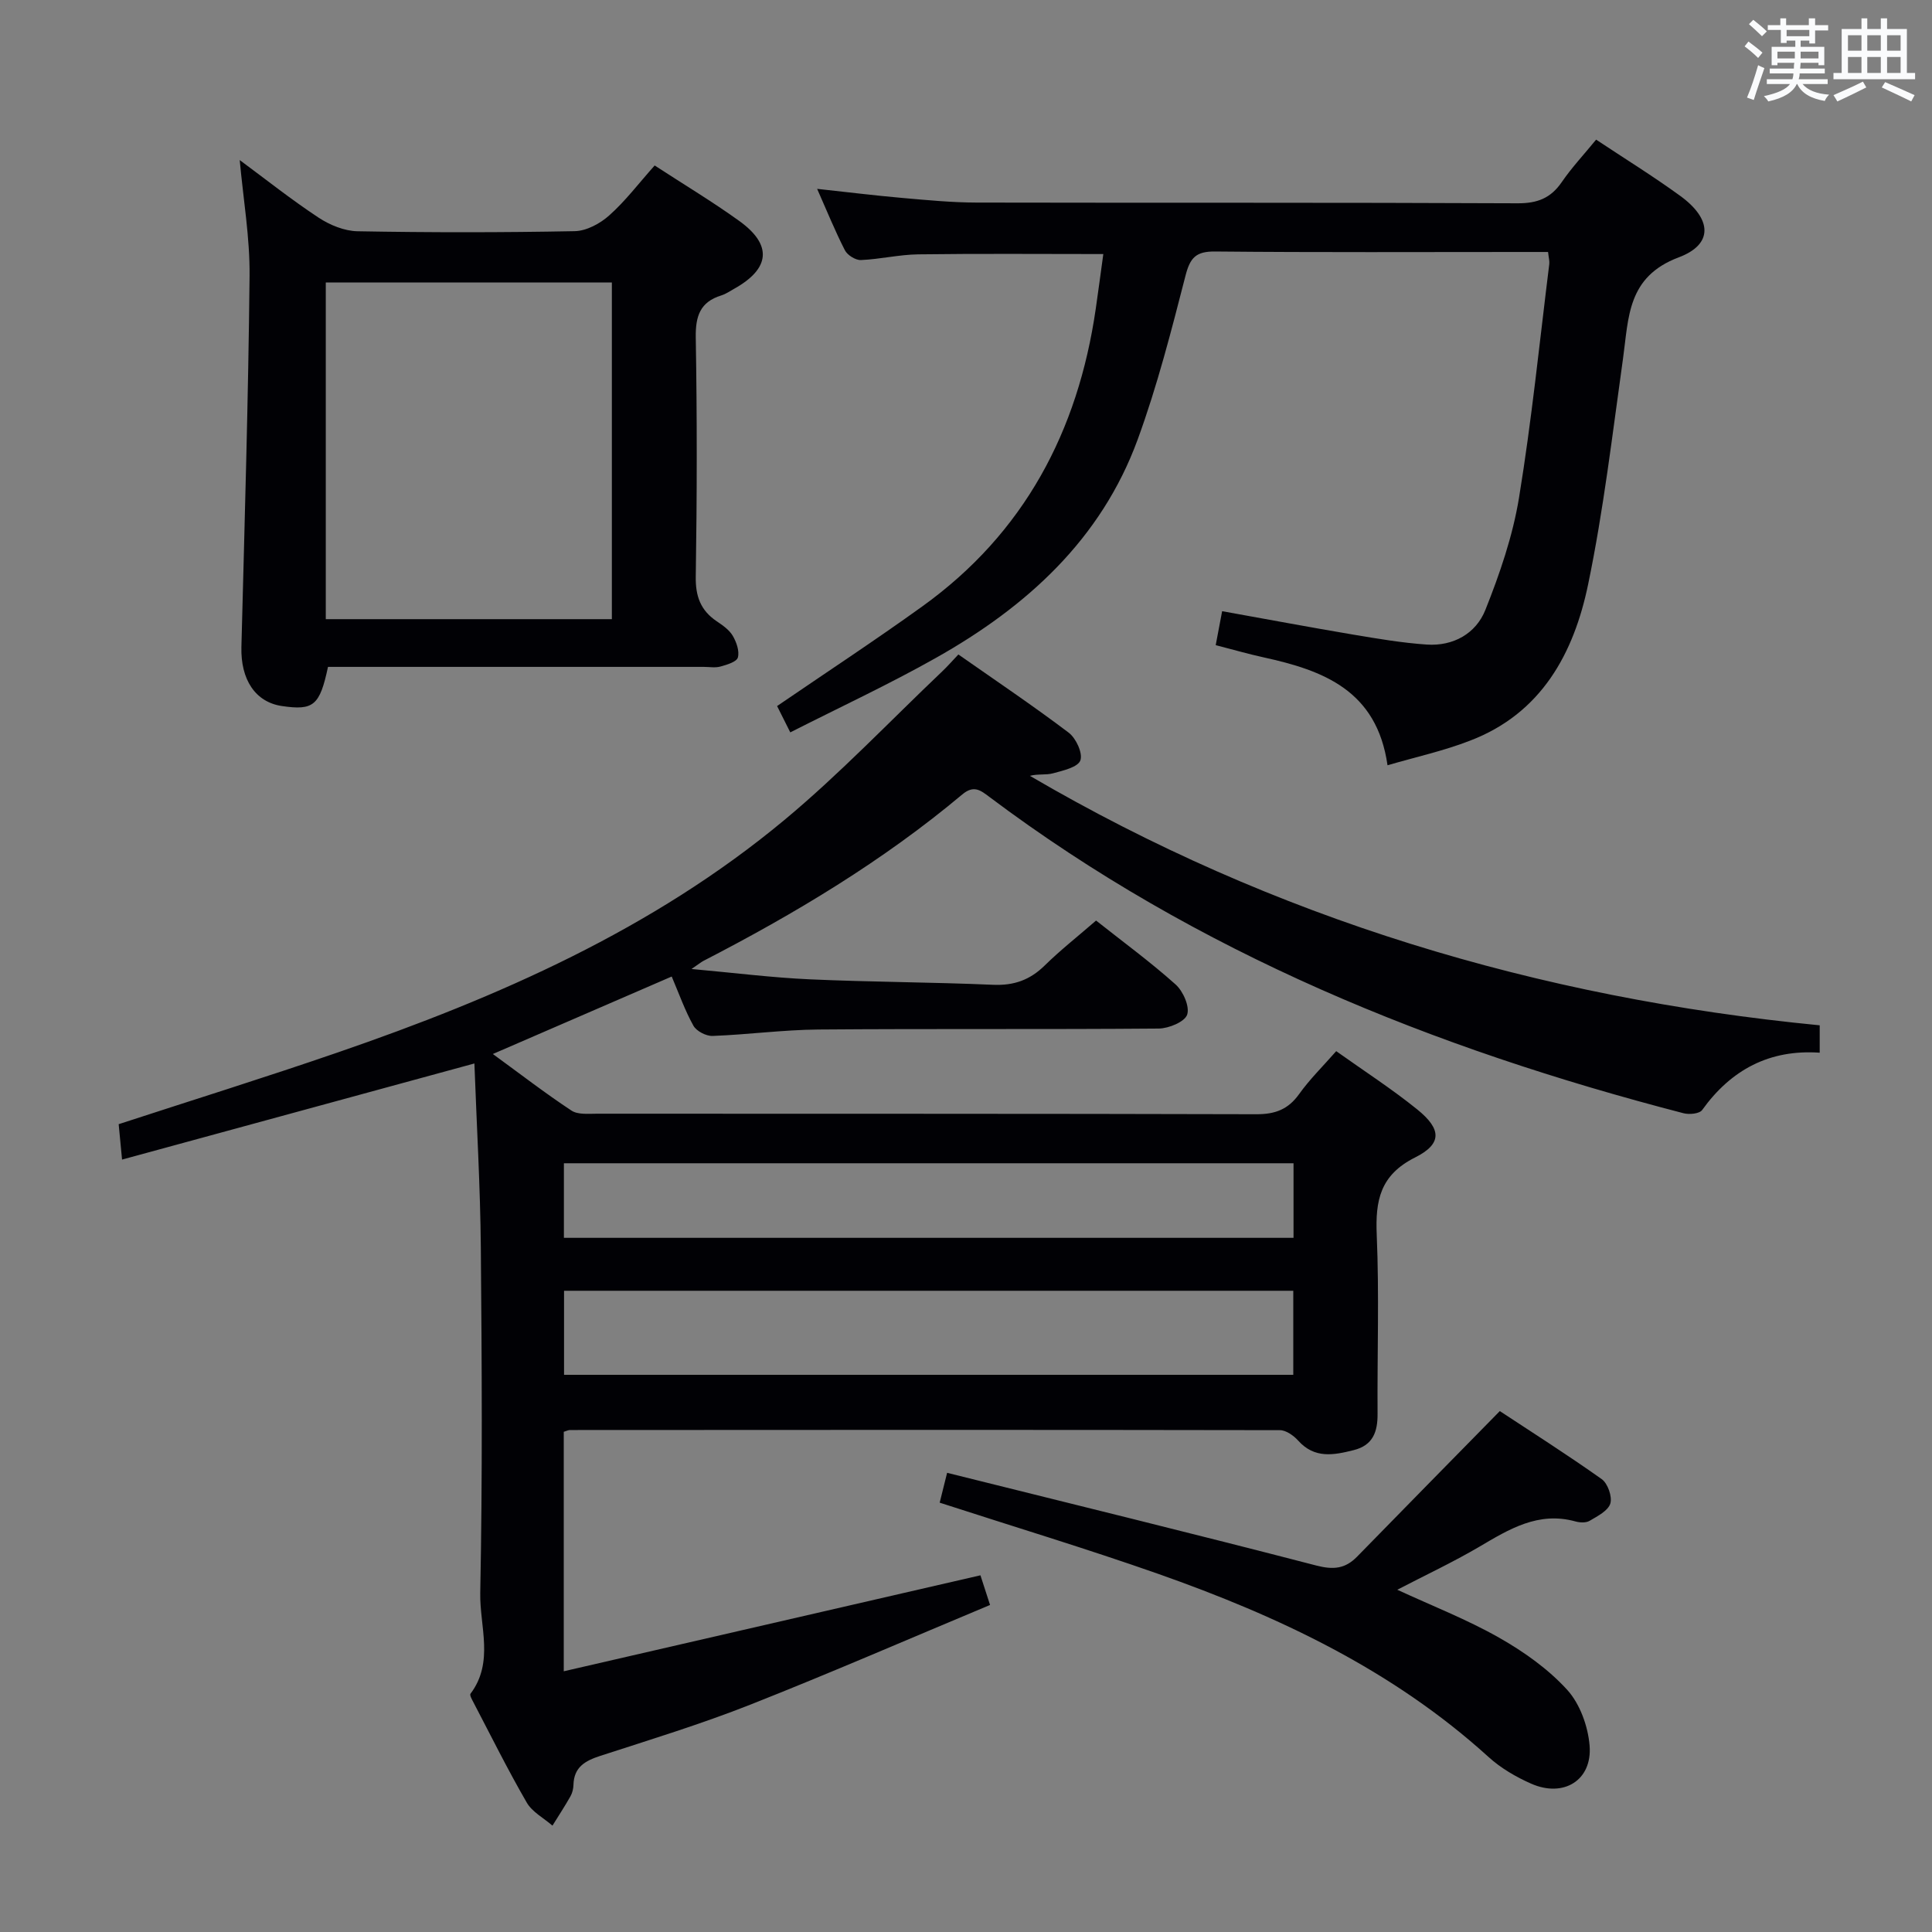 <svg enable-background="new 0 0 400 400" viewBox="0 0 400 400" xmlns="http://www.w3.org/2000/svg"><rect x="0" y="0" width="400" height="400" fill="#808080" stroke="none"/><g fill="#010105"><path d="m116.72 296.44v49.58c29.01-6.68 57.4-13.22 86.27-19.87.32.97.95 2.95 1.99 6.14-16.61 6.94-33 14.07-49.61 20.63-10.18 4.02-20.69 7.24-31.11 10.62-3.14 1.02-5.43 2.33-5.53 5.98-.02.81-.23 1.7-.63 2.4-1.17 2.06-2.47 4.05-3.72 6.06-1.81-1.58-4.2-2.82-5.33-4.79-3.91-6.76-7.39-13.77-11.01-20.7-.3-.58-.85-1.53-.63-1.82 4.94-6.54 1.88-13.98 2.02-20.88.47-23.82.33-47.65.12-71.48-.11-12.62-.86-25.23-1.33-38.13-24.47 6.68-48.35 13.19-72.95 19.9-.3-3.13-.49-5.21-.7-7.33 15.25-4.98 30.41-9.7 45.41-14.87 33.19-11.43 65.16-25.44 92.42-48.11 11.48-9.55 21.83-20.46 32.68-30.77 1.07-1.01 2.04-2.13 3.34-3.5 7.74 5.42 15.45 10.6 22.84 16.19 1.52 1.15 2.95 4.25 2.42 5.74-.51 1.41-3.57 2.11-5.64 2.67-1.48.41-3.15.08-4.81.53 50.54 29.56 105.17 45.98 163.52 51.65v5.67c-10.39-.72-18.35 3.52-24.34 11.87-.55.77-2.65.97-3.83.67-51.76-13.41-100.65-33.14-143.77-65.52-1.77-1.33-3.19-2.5-5.58-.49-16.4 13.75-34.64 24.69-53.61 34.47-.42.22-.8.54-2.45 1.67 8.96.81 16.71 1.79 24.49 2.14 12.63.57 25.29.58 37.92 1.13 4.32.19 7.64-.98 10.7-3.98 3.3-3.24 6.96-6.11 10.65-9.32 5.66 4.48 11.29 8.6 16.46 13.23 1.56 1.39 2.96 4.57 2.4 6.25-.5 1.49-3.81 2.86-5.89 2.88-23.49.2-46.99.01-70.48.2-7.3.06-14.59 1.06-21.89 1.33-1.33.05-3.33-.99-3.96-2.11-1.76-3.15-2.97-6.6-4.5-10.19-12.32 5.34-24.3 10.52-37.03 16.04 5.68 4.14 10.84 8.13 16.27 11.71 1.34.89 3.54.65 5.34.65 45.49.03 90.98-.02 136.47.11 3.88.01 6.57-.99 8.84-4.16 2.2-3.08 4.94-5.77 7.69-8.9 5.77 4.11 11.51 7.81 16.79 12.08 5.03 4.07 5.16 7.11-.46 9.93-7.25 3.64-8.25 8.9-7.94 16.08.52 12.31.09 24.65.17 36.98.03 3.72-.94 6.53-4.93 7.53-4.12 1.04-8.1 1.82-11.49-1.95-.94-1.05-2.52-2.18-3.81-2.18-48.99-.09-97.98-.06-146.96-.03-.33-.01-.64.17-1.3.37zm.06-29.2v17.4h150.98c0-5.96 0-11.56 0-17.4-50.32 0-100.38 0-150.98 0zm151.03-26.4c-50.69 0-100.85 0-151.06 0v15.44h151.06c0-5.27 0-10.22 0-15.44z"/><path d="m287.27 158.44c-2.21-15.52-13.31-19.64-25.66-22.34-3.21-.7-6.36-1.62-9.91-2.53.44-2.31.83-4.37 1.33-7.03 9.25 1.66 18.15 3.33 27.08 4.84 5.07.85 10.17 1.72 15.29 2.07 5.49.37 10.18-2.28 12.13-7.17 2.98-7.48 5.66-15.28 6.96-23.19 2.63-16.05 4.26-32.26 6.27-48.41.08-.63-.12-1.29-.25-2.51-1.69 0-3.31 0-4.93 0-21.33 0-42.66.11-63.99-.1-3.97-.04-5.18 1.26-6.14 4.99-2.93 11.4-5.86 22.86-9.89 33.89-7.58 20.74-23.04 34.7-41.77 45.25-9.77 5.51-19.97 10.25-30.17 15.43-1.22-2.45-2.03-4.05-2.73-5.45 10.18-6.96 20.28-13.59 30.09-20.65 21.07-15.16 32.2-36.22 35.88-61.57.54-3.72 1.03-7.46 1.57-11.36-13.09 0-25.69-.11-38.3.06-3.97.05-7.91 1.01-11.88 1.18-1.11.05-2.8-1.01-3.32-2.02-2.04-3.98-3.72-8.14-5.75-12.72 6.21.67 11.91 1.38 17.62 1.88 5.13.45 10.27.95 15.41.96 37.33.08 74.65-.03 111.98.15 4.11.02 6.88-1.06 9.17-4.41 2.06-3 4.58-5.69 7.1-8.77 5.88 3.91 11.81 7.57 17.42 11.65 6.56 4.77 6.9 10.01-.31 12.72-10.7 4.02-10.35 12.45-11.54 20.94-2.19 15.61-4.02 31.32-7.22 46.74-2.96 14.3-9.66 26.74-24.47 32.39-5.36 2.09-11.06 3.34-17.07 5.09z"/><path d="m135.54 34.26c6.16 4.01 12.01 7.52 17.52 11.49 6.9 4.96 6.41 9.88-1.08 14.05-.87.49-1.72 1.08-2.66 1.37-4.39 1.36-5.34 4.31-5.27 8.72.28 16.49.26 32.99 0 49.48-.07 4.1 1.01 7.01 4.34 9.26 1.23.83 2.58 1.76 3.31 2.99.77 1.31 1.43 3.17 1.07 4.5-.25.91-2.27 1.51-3.61 1.88-1.08.3-2.32.07-3.48.07-24.16 0-48.31 0-72.47 0-1.8 0-3.6 0-5.3 0-1.71 8.02-2.99 9.06-9.53 8.11-5.52-.81-8.57-5.48-8.4-12.23.66-25.61 1.43-51.21 1.69-76.83.08-7.91-1.3-15.84-2.04-23.98 5.38 3.98 10.69 8.2 16.33 11.92 2.32 1.53 5.34 2.77 8.06 2.82 14.99.27 29.99.27 44.98-.02 2.42-.05 5.23-1.56 7.11-3.24 3.35-2.97 6.08-6.6 9.43-10.36zm-68.09 93.93h59.23c0-23.46 0-46.52 0-69.71-19.87 0-39.41 0-59.23 0z"/><path d="m194.55 311.11c.36-1.43.78-3.14 1.54-6.18 25.72 6.41 51.11 12.62 76.41 19.19 3.55.92 6 .7 8.48-1.84 9.6-9.84 19.25-19.64 29.54-30.13 6.32 4.17 13.84 8.94 21.1 14.09 1.25.89 2.21 3.63 1.78 5.05-.46 1.5-2.65 2.61-4.27 3.57-.75.45-2.02.4-2.94.14-7.7-2.13-13.74 1.6-19.95 5.26-5.4 3.17-11.1 5.84-16.95 8.88 7.2 3.33 14.39 6.13 21.04 9.9 5.14 2.91 10.19 6.49 14.13 10.81 2.65 2.91 4.32 7.55 4.65 11.56.58 7.18-5.39 10.84-12.1 7.88-3.15-1.39-6.29-3.22-8.82-5.52-19.85-18.03-43.52-29.16-68.43-37.93-14.85-5.22-29.92-9.77-45.21-14.73z"/></g><path d="m361.2 9.6.8-1c.9.7 1.9 1.4 2.9 2.3l-.9 1.1c-1-1-2-1.8-2.8-2.4zm.5 10.6c.9-2.1 1.6-4.3 2.3-6.7.4.2.8.4 1.3.6-.7 2.1-1.5 4.3-2.2 6.6zm.4-15.2.9-.9c1 .8 2 1.6 2.8 2.4l-1 1c-.9-.9-1.8-1.7-2.7-2.5zm12.5-1.2h1.2v1.4h2.7v1.1h-2.7v2.7h-1.2v-.6h-1.8v1.3h4.9v3.8h-1.2v-.5h-3.7c0 .4-.1.9-.1 1.2h5.1v1h-5.2c0 .5-.1.9-.2 1.2h6v1h-5.2c1.1 1.3 2.9 2 5.5 2.2-.4.4-.7.8-.9 1.3-2.9-.5-4.8-1.6-5.7-3.5h-.1c-.8 1.7-2.7 2.9-5.9 3.6-.2-.4-.6-.8-.9-1.1 2.8-.6 4.6-1.4 5.4-2.5h-4.8v-1h5.3c.1-.3.2-.7.2-1.2h-4.9v-1h5c0-.4 0-.8.1-1.2h-3.5v.5h-1.2v-3.8h4.9v-1.3h-1.8v.5h-1.2v-2.7h-2.7v-1h2.6v-1.4h1.2v1.4h4.7v-1.4zm-6.6 8.3h3.6c0-.4 0-.9 0-1.4h-3.6zm1.9-4.6h4.7v-1.3h-4.7zm6.6 3.2h-3.7v1.4h3.7z" fill="#fafbfc"/><path d="m385.3 3.8h1.3v2.2h2.8v-2.2h1.3v2.2h4.1v9.1h1.7v1.3h-16.9v-1.3h1.7v-9.1h4.1v-2.2zm.4 13.1.7 1.2c-1.8.9-3.8 1.9-6 2.9-.2-.4-.5-.8-.8-1.3 2.3-1 4.3-1.9 6.1-2.8zm-3.1-6.4h2.8v-3.2h-2.8zm0 4.6h2.8v-3.3h-2.8zm4-4.6h2.8v-3.2h-2.8zm0 4.6h2.8v-3.3h-2.8zm3.7 1.9c2.1.9 4.1 1.8 6.1 2.7l-.7 1.3c-2.2-1.1-4.2-2-6.1-2.9zm3.2-9.7h-2.8v3.2h2.8zm-2.8 7.8h2.8v-3.3h-2.8z" fill="#fafbfc"/></svg>